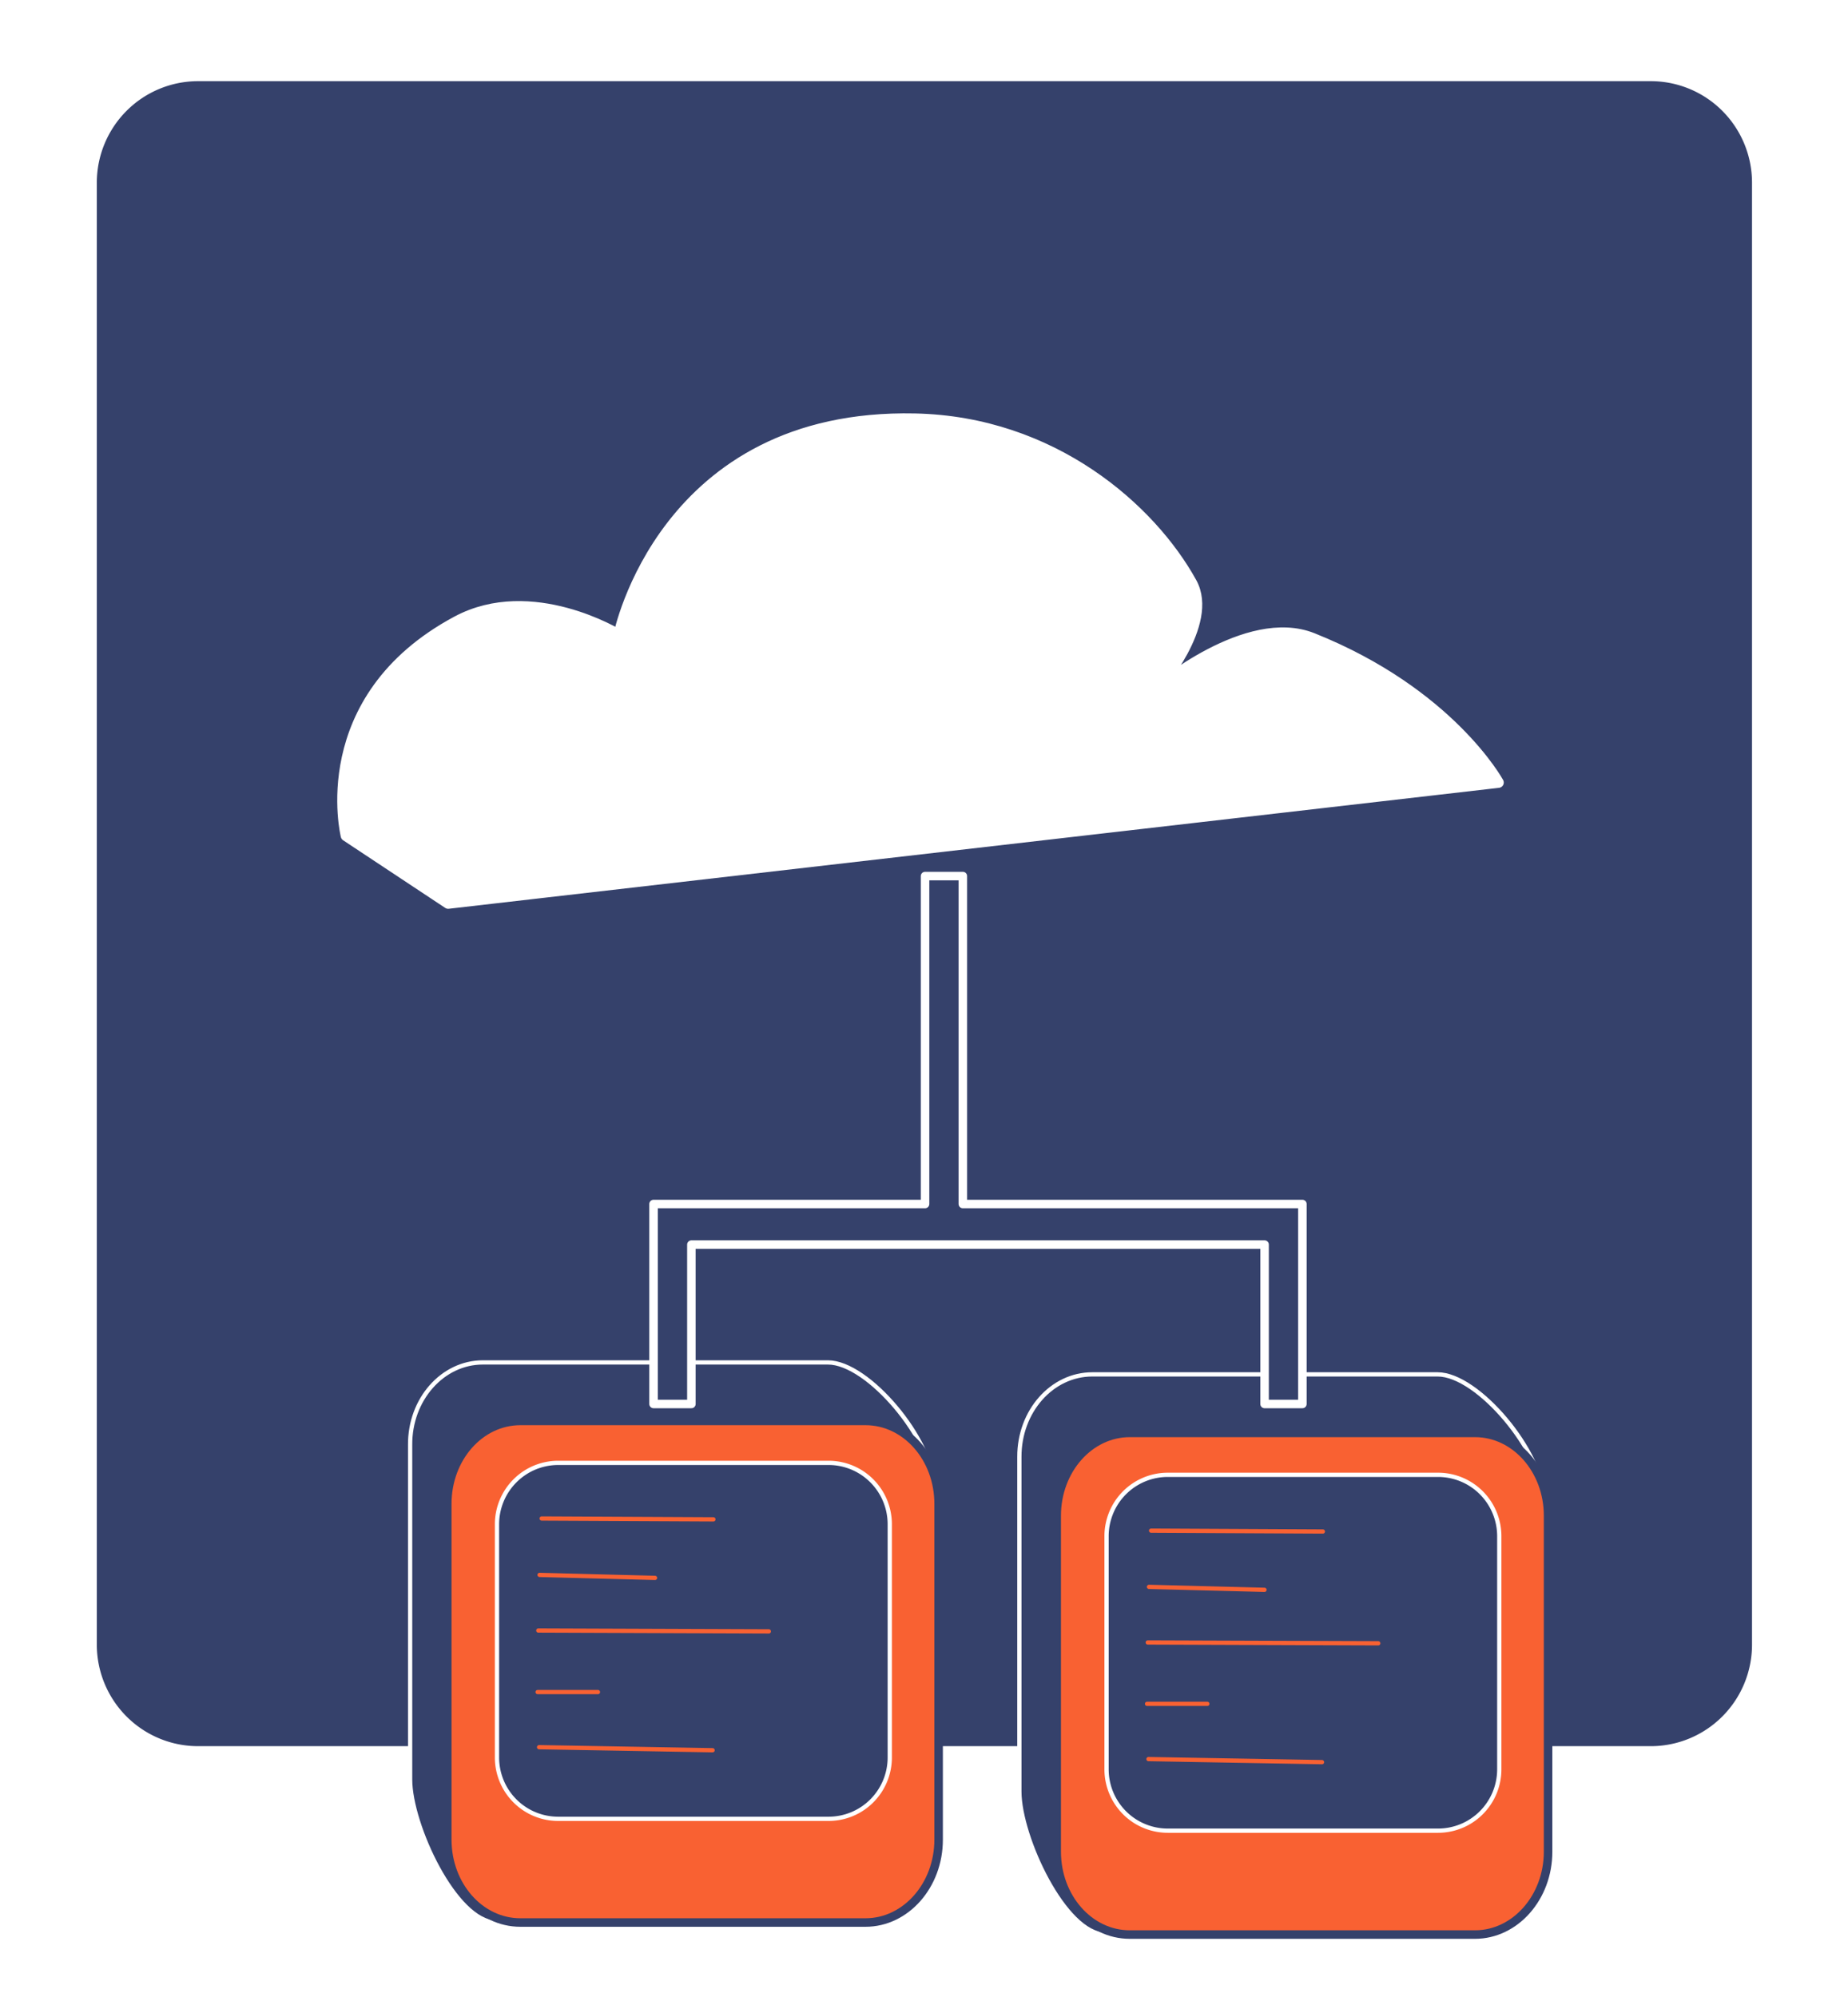 <svg xmlns:xlink="http://www.w3.org/1999/xlink" fill="none" viewBox="0 0 434 469"><path fill="#35416B" fill-rule="evenodd" d="M46.523 19.065H387.68a23.74 23.74 0 0116.814 6.985 23.888 23.888 0 016.964 16.865v343.362a23.908 23.908 0 01-1.804 9.134 23.867 23.867 0 01-5.153 7.745 23.79 23.79 0 01-7.716 5.177 23.719 23.719 0 01-9.105 1.819H46.524c-3.126 0-6.22-.617-9.107-1.817a23.768 23.768 0 01-7.718-5.177 23.854 23.854 0 01-5.155-7.746 23.916 23.916 0 01-1.805-9.135V42.915a23.893 23.893 0 016.969-16.865 23.748 23.748 0 0116.816-6.985z" clip-rule="evenodd"/><path fill="#35416B" fill-rule="evenodd" stroke="#fff" stroke-linecap="round" stroke-linejoin="round" d="M113.41 320.013h81.028c9.504 0 24.71 18.347 24.71 29.062l-7.521 68.945c0 10.715-7.723 19.37-17.17 19.37l-77.949 14.153c-9.503 0-20.192-22.878-20.192-33.561v-78.586c-.082-10.702 7.61-19.383 17.094-19.383z" clip-rule="evenodd"/><path fill="#F96132" fill-rule="evenodd" stroke="#35416B" stroke-linecap="round" stroke-linejoin="round" stroke-width="2" d="M122.211 333.759h81.059c9.504 0 17.164 8.719 17.164 19.459v78.891c0 10.753-7.723 19.465-17.164 19.465h-81.059c-9.504 0-17.17-8.719-17.17-19.465v-78.891c.006-10.753 7.666-19.459 17.17-19.459z" clip-rule="evenodd"/><path fill="#35416B" fill-rule="evenodd" stroke="#fff" stroke-linecap="round" stroke-linejoin="round" d="M131.081 343.609h63.522a14.347 14.347 0 0110.159 4.233 14.4 14.4 0 013.111 4.681 14.464 14.464 0 011.087 5.519v54.761c0 3.82-1.512 7.484-4.204 10.187a14.345 14.345 0 01-10.153 4.226h-63.522a14.332 14.332 0 01-10.159-4.222 14.39 14.39 0 01-3.113-4.676 14.452 14.452 0 01-1.091-5.515v-54.761a14.447 14.447 0 014.203-10.198 14.356 14.356 0 0110.16-4.235z" clip-rule="evenodd"/><path stroke="#F96132" stroke-linecap="round" stroke-linejoin="round" d="M127.21 356.675l40.333.197m-40.828 13.053l27.117.699m-27.414 12.361l54.145.203m-54.304 14.254h14.167m-13.825 12.946l40.752.718"/><path fill="#35416B" fill-rule="evenodd" stroke="#fff" stroke-linecap="round" stroke-linejoin="round" d="M256.529 322.822h81.098c9.503 0 24.709 18.347 24.709 29.062l-7.552 68.945c0 10.702-7.723 19.37-17.17 19.37l-78.025 14.178c-9.504 0-20.192-22.878-20.192-33.56v-78.612c-.038-10.702 7.628-19.383 17.132-19.383z" clip-rule="evenodd"/><path fill="#F96132" fill-rule="evenodd" stroke="#35416B" stroke-linecap="round" stroke-linejoin="round" stroke-width="2" d="M265.336 336.568h81.059c9.504 0 17.17 8.719 17.17 19.453v78.916c0 10.746-7.723 19.465-17.17 19.465h-81.059c-9.504 0-17.17-8.719-17.17-19.465v-78.916c0-10.747 7.685-19.453 17.17-19.453z" clip-rule="evenodd"/><path fill="#35416B" fill-rule="evenodd" stroke="#fff" stroke-linecap="round" stroke-linejoin="round" stroke-width="2" d="M305.637 282.805h-79.514v-77.03h-8.876v77.03h-63.763v46.969h8.889v-37.437h134.61v37.437h8.882v-46.969h-.228z" clip-rule="evenodd"/><path fill="#35416B" fill-rule="evenodd" stroke="#fff" stroke-linecap="round" stroke-linejoin="round" d="M274.231 346.418h63.491a14.346 14.346 0 0110.166 4.215 14.408 14.408 0 013.119 4.676 14.455 14.455 0 011.097 5.516v54.761a14.443 14.443 0 01-4.208 10.188A14.361 14.361 0 01337.741 430h-63.51a14.353 14.353 0 01-10.153-4.226 14.437 14.437 0 01-4.204-10.188v-54.742a14.429 14.429 0 014.198-10.197 14.344 14.344 0 0110.159-4.229z" clip-rule="evenodd"/><path stroke="#F96132" stroke-linecap="round" stroke-linejoin="round" d="M270.328 359.522l40.34.204m-40.834 13.008l27.13.693"/><path fill="#fff" fill-rule="evenodd" stroke="#fff" stroke-linecap="round" stroke-linejoin="round" stroke-width="2.5" d="M81.269 196.325l23.981 15.888 246.657-28.407s-11.404-21.01-43.653-33.904c-15.383-6.171-36.589 11.973-36.589 11.973s13.514-15.322 8.186-25.001c-9.542-17.317-32.591-37.831-64.999-38.511-59.119-1.271-69.529 50.745-69.529 50.745s-20.451-12.59-38.014-3.178c-34.055 18.245-26.04 50.395-26.04 50.395z" clip-rule="evenodd"/><path fill="url(#pattern0)" d="M67.235 77.665h322.617v170.009H67.235z"/><path stroke="#F96132" stroke-linecap="round" stroke-linejoin="round" d="M269.549 385.794l54.133.191m-54.298 14.222h14.154m-13.818 12.977l40.752.718"/><defs><pattern id="pattern0" width="1" height="1" patternContentUnits="objectBoundingBox"><use transform="scale(.003 .006)" xlink:href="#image0"/></pattern></defs></svg>